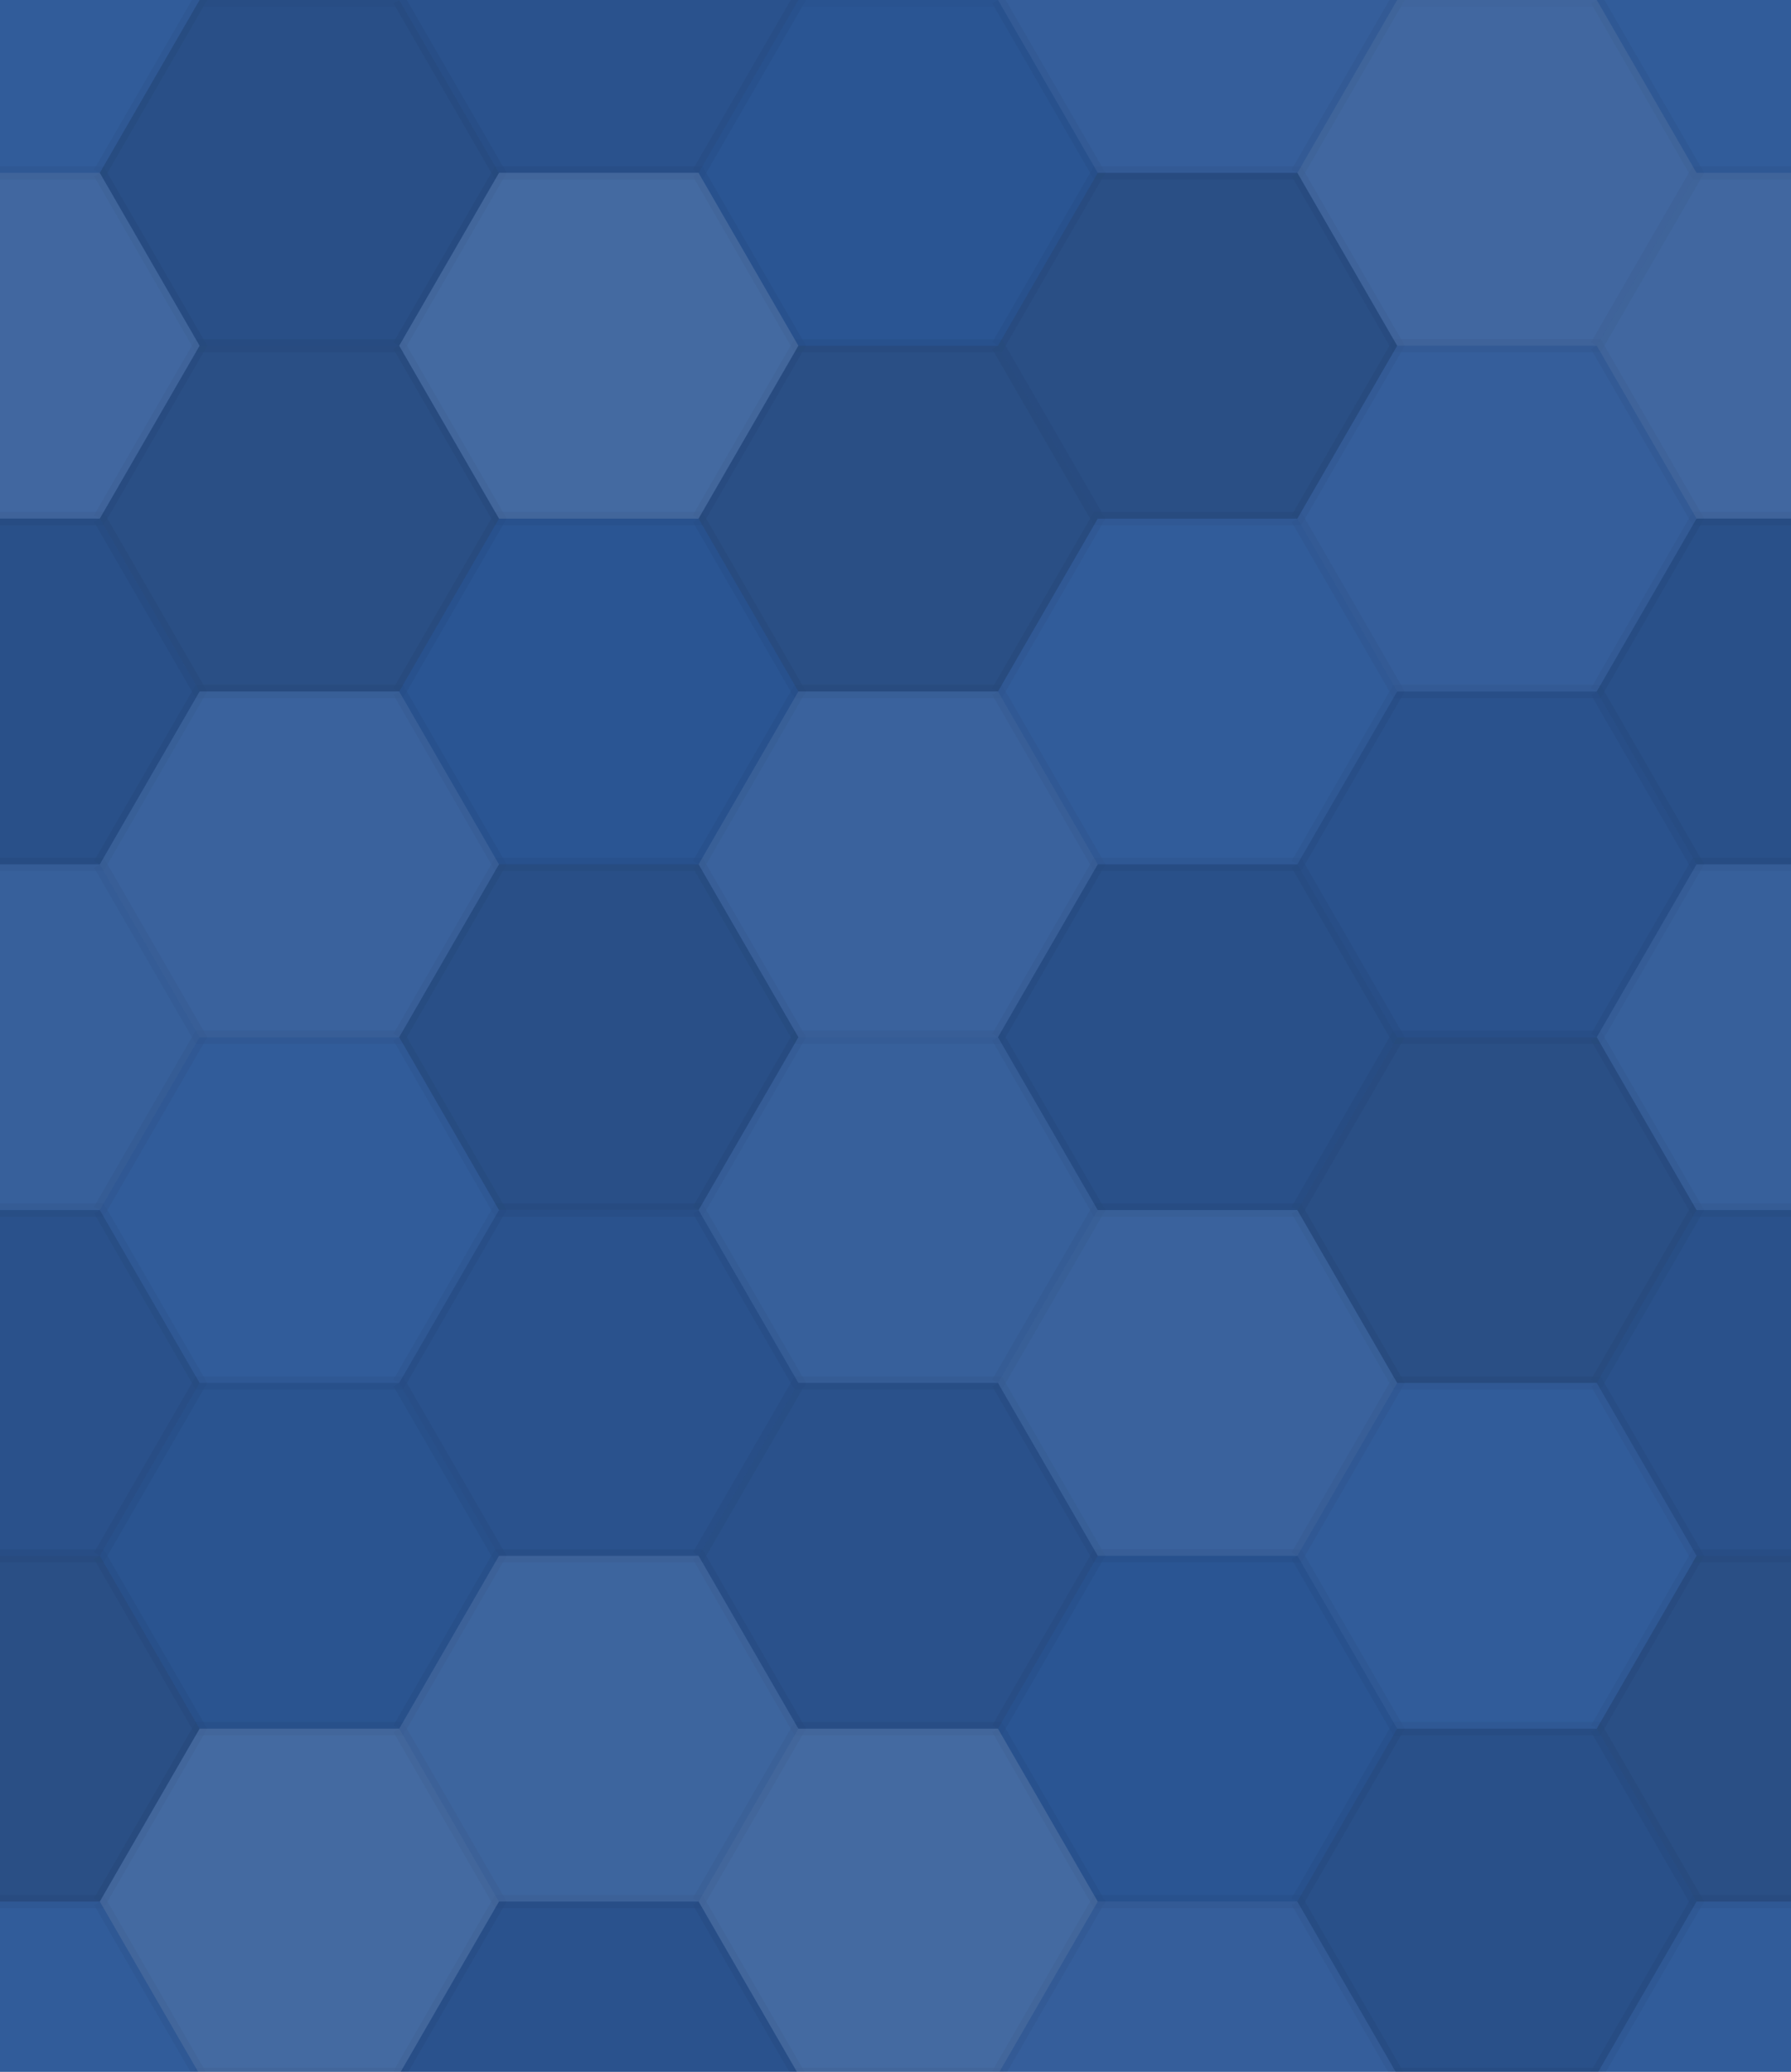 <svg xmlns="http://www.w3.org/2000/svg" width="134" height="155"><rect x="0" y="0" width="100%" height="100%" fill="rgb(43,87,151)"></rect><polyline points="0,12.933,7.467,0,22.4,0,29.867,12.933,22.4,25.865,7.467,25.865,0,12.933" fill="#ddd" fill-opacity="0.037" stroke="#000" stroke-opacity="0.02" transform="translate(-14.933,-12.933)"></polyline><polyline points="0,12.933,7.467,0,22.4,0,29.867,12.933,22.4,25.865,7.467,25.865,0,12.933" fill="#ddd" fill-opacity="0.037" stroke="#000" stroke-opacity="0.02" transform="translate(119.467,-12.933)"></polyline><polyline points="0,12.933,7.467,0,22.4,0,29.867,12.933,22.4,25.865,7.467,25.865,0,12.933" fill="#ddd" fill-opacity="0.037" stroke="#000" stroke-opacity="0.02" transform="translate(-14.933,142.259)"></polyline><polyline points="0,12.933,7.467,0,22.4,0,29.867,12.933,22.4,25.865,7.467,25.865,0,12.933" fill="#ddd" fill-opacity="0.037" stroke="#000" stroke-opacity="0.02" transform="translate(119.467,142.259)"></polyline><polyline points="0,12.933,7.467,0,22.4,0,29.867,12.933,22.4,25.865,7.467,25.865,0,12.933" fill="#222" fill-opacity="0.133" stroke="#000" stroke-opacity="0.02" transform="translate(7.467,0)"></polyline><polyline points="0,12.933,7.467,0,22.4,0,29.867,12.933,22.4,25.865,7.467,25.865,0,12.933" fill="#222" fill-opacity="0.133" stroke="#000" stroke-opacity="0.02" transform="translate(7.467,155.192)"></polyline><polyline points="0,12.933,7.467,0,22.4,0,29.867,12.933,22.4,25.865,7.467,25.865,0,12.933" fill="#222" fill-opacity="0.081" stroke="#000" stroke-opacity="0.02" transform="translate(29.867,-12.933)"></polyline><polyline points="0,12.933,7.467,0,22.4,0,29.867,12.933,22.4,25.865,7.467,25.865,0,12.933" fill="#222" fill-opacity="0.081" stroke="#000" stroke-opacity="0.02" transform="translate(29.867,142.259)"></polyline><polyline points="0,12.933,7.467,0,22.4,0,29.867,12.933,22.4,25.865,7.467,25.865,0,12.933" fill="#222" fill-opacity="0.029" stroke="#000" stroke-opacity="0.02" transform="translate(52.267,0)"></polyline><polyline points="0,12.933,7.467,0,22.4,0,29.867,12.933,22.4,25.865,7.467,25.865,0,12.933" fill="#222" fill-opacity="0.029" stroke="#000" stroke-opacity="0.02" transform="translate(52.267,155.192)"></polyline><polyline points="0,12.933,7.467,0,22.4,0,29.867,12.933,22.4,25.865,7.467,25.865,0,12.933" fill="#ddd" fill-opacity="0.055" stroke="#000" stroke-opacity="0.02" transform="translate(74.667,-12.933)"></polyline><polyline points="0,12.933,7.467,0,22.4,0,29.867,12.933,22.4,25.865,7.467,25.865,0,12.933" fill="#ddd" fill-opacity="0.055" stroke="#000" stroke-opacity="0.02" transform="translate(74.667,142.259)"></polyline><polyline points="0,12.933,7.467,0,22.4,0,29.867,12.933,22.4,25.865,7.467,25.865,0,12.933" fill="#ddd" fill-opacity="0.124" stroke="#000" stroke-opacity="0.02" transform="translate(97.067,0)"></polyline><polyline points="0,12.933,7.467,0,22.4,0,29.867,12.933,22.4,25.865,7.467,25.865,0,12.933" fill="#ddd" fill-opacity="0.124" stroke="#000" stroke-opacity="0.02" transform="translate(97.067,155.192)"></polyline><polyline points="0,12.933,7.467,0,22.4,0,29.867,12.933,22.4,25.865,7.467,25.865,0,12.933" fill="#ddd" fill-opacity="0.124" stroke="#000" stroke-opacity="0.02" transform="translate(-14.933,12.933)"></polyline><polyline points="0,12.933,7.467,0,22.4,0,29.867,12.933,22.4,25.865,7.467,25.865,0,12.933" fill="#ddd" fill-opacity="0.124" stroke="#000" stroke-opacity="0.02" transform="translate(119.467,12.933)"></polyline><polyline points="0,12.933,7.467,0,22.4,0,29.867,12.933,22.4,25.865,7.467,25.865,0,12.933" fill="#222" fill-opacity="0.15" stroke="#000" stroke-opacity="0.02" transform="translate(7.467,25.865)"></polyline><polyline points="0,12.933,7.467,0,22.4,0,29.867,12.933,22.4,25.865,7.467,25.865,0,12.933" fill="#ddd" fill-opacity="0.141" stroke="#000" stroke-opacity="0.02" transform="translate(29.867,12.933)"></polyline><polyline points="0,12.933,7.467,0,22.4,0,29.867,12.933,22.4,25.865,7.467,25.865,0,12.933" fill="#222" fill-opacity="0.15" stroke="#000" stroke-opacity="0.02" transform="translate(52.267,25.865)"></polyline><polyline points="0,12.933,7.467,0,22.4,0,29.867,12.933,22.4,25.865,7.467,25.865,0,12.933" fill="#222" fill-opacity="0.15" stroke="#000" stroke-opacity="0.02" transform="translate(74.667,12.933)"></polyline><polyline points="0,12.933,7.467,0,22.4,0,29.867,12.933,22.4,25.865,7.467,25.865,0,12.933" fill="#ddd" fill-opacity="0.055" stroke="#000" stroke-opacity="0.02" transform="translate(97.067,25.865)"></polyline><polyline points="0,12.933,7.467,0,22.4,0,29.867,12.933,22.4,25.865,7.467,25.865,0,12.933" fill="#222" fill-opacity="0.115" stroke="#000" stroke-opacity="0.02" transform="translate(-14.933,38.798)"></polyline><polyline points="0,12.933,7.467,0,22.4,0,29.867,12.933,22.4,25.865,7.467,25.865,0,12.933" fill="#222" fill-opacity="0.115" stroke="#000" stroke-opacity="0.02" transform="translate(119.467,38.798)"></polyline><polyline points="0,12.933,7.467,0,22.4,0,29.867,12.933,22.4,25.865,7.467,25.865,0,12.933" fill="#ddd" fill-opacity="0.089" stroke="#000" stroke-opacity="0.02" transform="translate(7.467,51.731)"></polyline><polyline points="0,12.933,7.467,0,22.4,0,29.867,12.933,22.4,25.865,7.467,25.865,0,12.933" fill="#222" fill-opacity="0.029" stroke="#000" stroke-opacity="0.02" transform="translate(29.867,38.798)"></polyline><polyline points="0,12.933,7.467,0,22.4,0,29.867,12.933,22.4,25.865,7.467,25.865,0,12.933" fill="#ddd" fill-opacity="0.089" stroke="#000" stroke-opacity="0.02" transform="translate(52.267,51.731)"></polyline><polyline points="0,12.933,7.467,0,22.4,0,29.867,12.933,22.4,25.865,7.467,25.865,0,12.933" fill="#ddd" fill-opacity="0.037" stroke="#000" stroke-opacity="0.02" transform="translate(74.667,38.798)"></polyline><polyline points="0,12.933,7.467,0,22.4,0,29.867,12.933,22.4,25.865,7.467,25.865,0,12.933" fill="#222" fill-opacity="0.081" stroke="#000" stroke-opacity="0.02" transform="translate(97.067,51.731)"></polyline><polyline points="0,12.933,7.467,0,22.4,0,29.867,12.933,22.4,25.865,7.467,25.865,0,12.933" fill="#ddd" fill-opacity="0.072" stroke="#000" stroke-opacity="0.02" transform="translate(-14.933,64.663)"></polyline><polyline points="0,12.933,7.467,0,22.4,0,29.867,12.933,22.4,25.865,7.467,25.865,0,12.933" fill="#ddd" fill-opacity="0.072" stroke="#000" stroke-opacity="0.02" transform="translate(119.467,64.663)"></polyline><polyline points="0,12.933,7.467,0,22.4,0,29.867,12.933,22.4,25.865,7.467,25.865,0,12.933" fill="#ddd" fill-opacity="0.037" stroke="#000" stroke-opacity="0.02" transform="translate(7.467,77.596)"></polyline><polyline points="0,12.933,7.467,0,22.4,0,29.867,12.933,22.4,25.865,7.467,25.865,0,12.933" fill="#222" fill-opacity="0.133" stroke="#000" stroke-opacity="0.02" transform="translate(29.867,64.663)"></polyline><polyline points="0,12.933,7.467,0,22.4,0,29.867,12.933,22.4,25.865,7.467,25.865,0,12.933" fill="#ddd" fill-opacity="0.072" stroke="#000" stroke-opacity="0.02" transform="translate(52.267,77.596)"></polyline><polyline points="0,12.933,7.467,0,22.4,0,29.867,12.933,22.4,25.865,7.467,25.865,0,12.933" fill="#222" fill-opacity="0.115" stroke="#000" stroke-opacity="0.02" transform="translate(74.667,64.663)"></polyline><polyline points="0,12.933,7.467,0,22.4,0,29.867,12.933,22.4,25.865,7.467,25.865,0,12.933" fill="#222" fill-opacity="0.15" stroke="#000" stroke-opacity="0.02" transform="translate(97.067,77.596)"></polyline><polyline points="0,12.933,7.467,0,22.4,0,29.867,12.933,22.4,25.865,7.467,25.865,0,12.933" fill="#222" fill-opacity="0.098" stroke="#000" stroke-opacity="0.02" transform="translate(-14.933,90.529)"></polyline><polyline points="0,12.933,7.467,0,22.4,0,29.867,12.933,22.4,25.865,7.467,25.865,0,12.933" fill="#222" fill-opacity="0.098" stroke="#000" stroke-opacity="0.02" transform="translate(119.467,90.529)"></polyline><polyline points="0,12.933,7.467,0,22.4,0,29.867,12.933,22.4,25.865,7.467,25.865,0,12.933" fill="#222" fill-opacity="0.063" stroke="#000" stroke-opacity="0.02" transform="translate(7.467,103.461)"></polyline><polyline points="0,12.933,7.467,0,22.4,0,29.867,12.933,22.4,25.865,7.467,25.865,0,12.933" fill="#222" fill-opacity="0.081" stroke="#000" stroke-opacity="0.02" transform="translate(29.867,90.529)"></polyline><polyline points="0,12.933,7.467,0,22.4,0,29.867,12.933,22.4,25.865,7.467,25.865,0,12.933" fill="#222" fill-opacity="0.098" stroke="#000" stroke-opacity="0.02" transform="translate(52.267,103.461)"></polyline><polyline points="0,12.933,7.467,0,22.4,0,29.867,12.933,22.4,25.865,7.467,25.865,0,12.933" fill="#ddd" fill-opacity="0.089" stroke="#000" stroke-opacity="0.02" transform="translate(74.667,90.529)"></polyline><polyline points="0,12.933,7.467,0,22.4,0,29.867,12.933,22.4,25.865,7.467,25.865,0,12.933" fill="#ddd" fill-opacity="0.037" stroke="#000" stroke-opacity="0.02" transform="translate(97.067,103.461)"></polyline><polyline points="0,12.933,7.467,0,22.4,0,29.867,12.933,22.4,25.865,7.467,25.865,0,12.933" fill="#222" fill-opacity="0.15" stroke="#000" stroke-opacity="0.02" transform="translate(-14.933,116.394)"></polyline><polyline points="0,12.933,7.467,0,22.4,0,29.867,12.933,22.4,25.865,7.467,25.865,0,12.933" fill="#222" fill-opacity="0.15" stroke="#000" stroke-opacity="0.02" transform="translate(119.467,116.394)"></polyline><polyline points="0,12.933,7.467,0,22.4,0,29.867,12.933,22.4,25.865,7.467,25.865,0,12.933" fill="#ddd" fill-opacity="0.141" stroke="#000" stroke-opacity="0.02" transform="translate(7.467,129.326)"></polyline><polyline points="0,12.933,7.467,0,22.4,0,29.867,12.933,22.4,25.865,7.467,25.865,0,12.933" fill="#ddd" fill-opacity="0.107" stroke="#000" stroke-opacity="0.02" transform="translate(29.867,116.394)"></polyline><polyline points="0,12.933,7.467,0,22.4,0,29.867,12.933,22.4,25.865,7.467,25.865,0,12.933" fill="#ddd" fill-opacity="0.141" stroke="#000" stroke-opacity="0.02" transform="translate(52.267,129.326)"></polyline><polyline points="0,12.933,7.467,0,22.4,0,29.867,12.933,22.4,25.865,7.467,25.865,0,12.933" fill="#222" fill-opacity="0.029" stroke="#000" stroke-opacity="0.02" transform="translate(74.667,116.394)"></polyline><polyline points="0,12.933,7.467,0,22.4,0,29.867,12.933,22.4,25.865,7.467,25.865,0,12.933" fill="#222" fill-opacity="0.115" stroke="#000" stroke-opacity="0.02" transform="translate(97.067,129.326)"></polyline></svg>